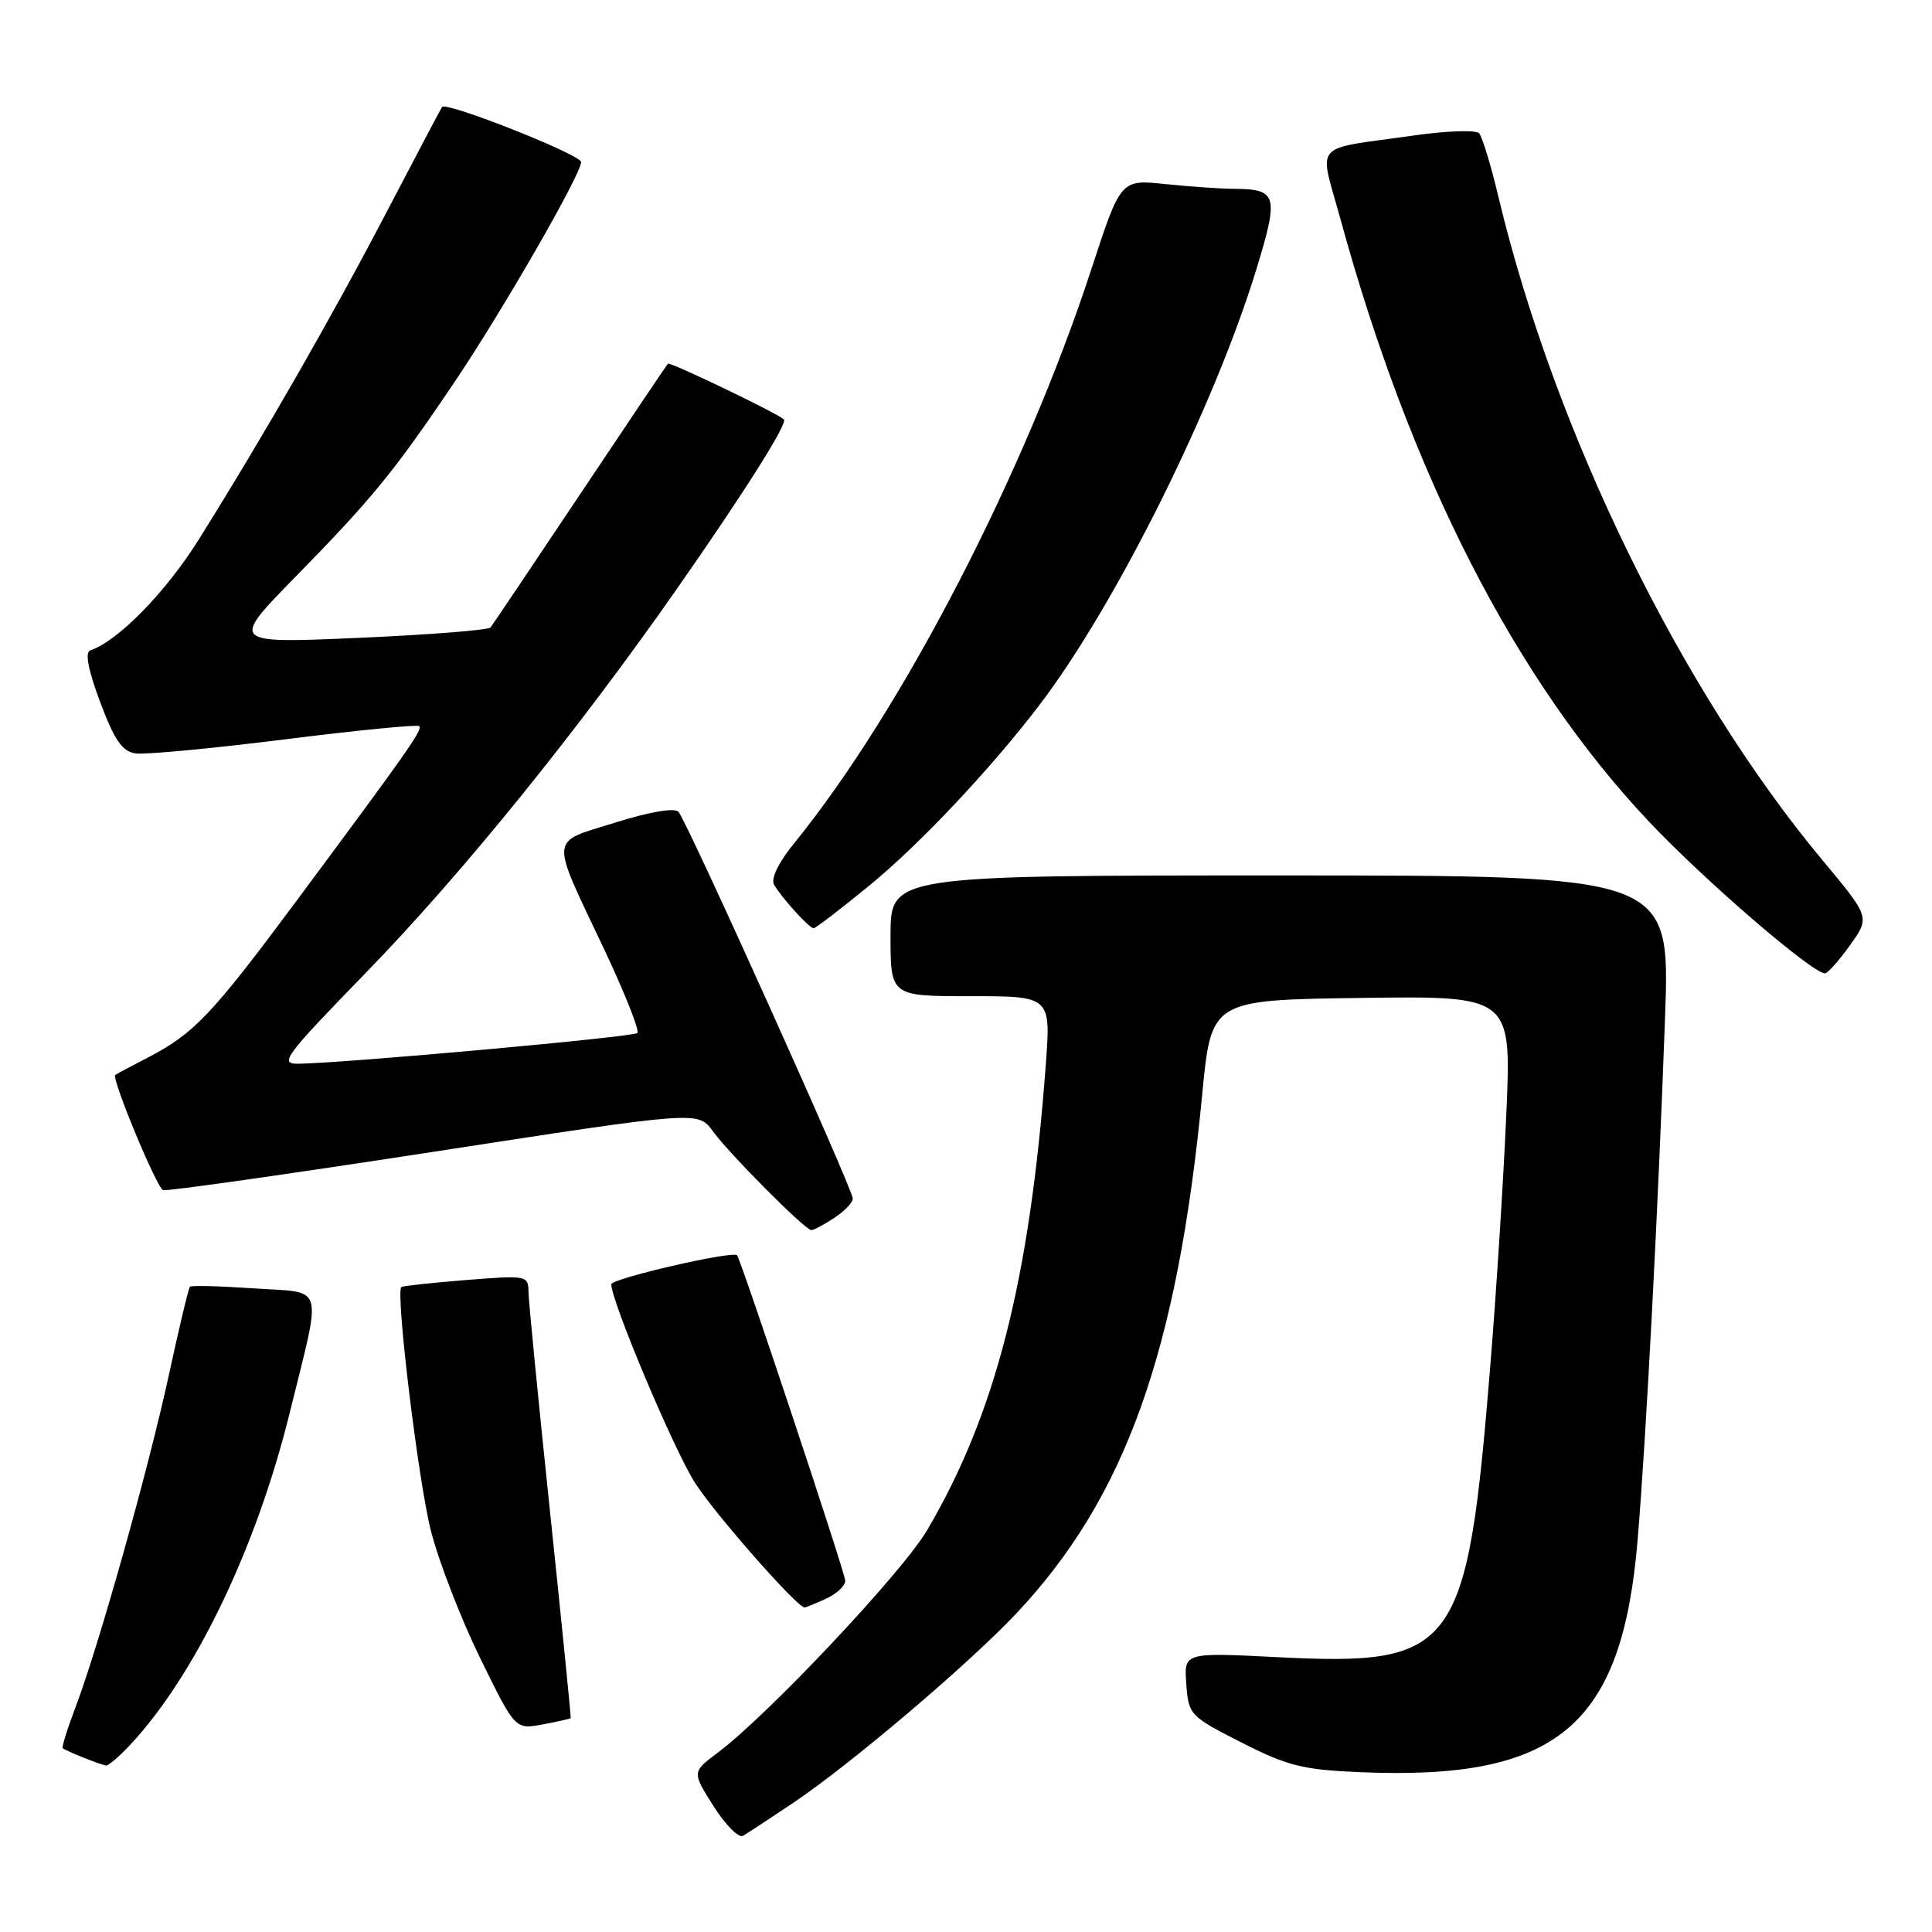 <?xml version="1.0" encoding="UTF-8" standalone="no"?>
<!DOCTYPE svg PUBLIC "-//W3C//DTD SVG 1.1//EN" "http://www.w3.org/Graphics/SVG/1.1/DTD/svg11.dtd" >
<svg xmlns="http://www.w3.org/2000/svg" xmlns:xlink="http://www.w3.org/1999/xlink" version="1.1" viewBox="0 0 256 256">
 <g >
 <path fill="currentColor"
d=" M 105.13 238.87 C 112.76 233.74 128.35 220.50 134.70 213.76 C 149.11 198.43 156.01 179.16 159.30 145.00 C 160.50 132.50 160.50 132.50 180.40 132.23 C 200.29 131.96 200.29 131.96 199.59 147.73 C 199.21 156.40 198.26 171.38 197.47 181.00 C 194.39 218.85 192.98 220.78 169.19 219.58 C 156.88 218.96 156.88 218.96 157.19 223.15 C 157.49 227.23 157.66 227.41 164.50 230.89 C 170.59 233.99 172.62 234.50 180.14 234.82 C 206.37 235.95 214.94 228.77 217.00 203.98 C 218.15 190.09 219.71 160.21 220.63 134.75 C 221.30 116.00 221.30 116.00 169.65 116.00 C 118.00 116.00 118.00 116.00 118.00 124.00 C 118.00 132.00 118.00 132.00 128.63 132.00 C 139.26 132.00 139.26 132.00 138.56 141.25 C 136.43 169.69 131.90 187.40 122.83 202.79 C 119.54 208.37 101.71 227.31 95.09 232.25 C 91.69 234.80 91.69 234.80 94.55 239.33 C 96.13 241.82 97.89 243.59 98.46 243.25 C 99.03 242.92 102.03 240.95 105.13 238.87 Z  M 17.20 231.25 C 25.82 222.06 33.94 205.19 38.35 187.35 C 42.70 169.71 43.16 171.37 33.70 170.72 C 29.20 170.41 25.36 170.31 25.17 170.50 C 24.98 170.69 23.73 175.94 22.38 182.17 C 19.71 194.53 13.08 218.13 9.99 226.26 C 8.92 229.08 8.17 231.50 8.31 231.64 C 8.66 231.99 13.34 233.85 14.06 233.94 C 14.37 233.97 15.79 232.76 17.20 231.25 Z  M 75.62 227.66 C 75.68 227.57 74.46 215.35 72.90 200.50 C 71.34 185.65 70.05 172.48 70.03 171.23 C 70.00 168.99 69.85 168.97 61.75 169.61 C 57.21 169.98 53.36 170.39 53.18 170.54 C 52.39 171.20 55.42 196.27 57.10 202.85 C 58.13 206.89 61.06 214.46 63.61 219.68 C 68.26 229.17 68.26 229.17 71.88 228.50 C 73.87 228.13 75.55 227.75 75.62 227.66 Z  M 109.45 211.84 C 110.85 211.20 112.00 210.13 112.00 209.46 C 112.00 208.45 98.17 166.86 97.66 166.33 C 97.05 165.71 81.00 169.41 81.00 170.18 C 81.00 172.43 89.24 191.99 92.07 196.45 C 94.64 200.51 105.62 213.00 106.61 213.00 C 106.77 213.00 108.05 212.48 109.45 211.84 Z  M 110.54 161.38 C 111.89 160.50 113.00 159.34 113.00 158.82 C 113.00 157.56 91.01 108.77 89.90 107.57 C 89.37 107.00 86.10 107.56 81.51 109.00 C 72.70 111.76 72.81 110.46 80.11 125.90 C 82.81 131.63 84.77 136.57 84.45 136.88 C 83.92 137.41 46.29 140.82 39.61 140.95 C 36.93 141.00 37.59 140.10 48.62 128.75 C 61.22 115.78 76.44 96.99 89.71 78.00 C 98.67 65.18 104.42 56.07 103.87 55.57 C 102.93 54.72 88.76 47.91 88.50 48.19 C 88.34 48.36 83.10 56.15 76.86 65.50 C 70.61 74.85 65.28 82.79 65.00 83.14 C 64.72 83.49 56.85 84.11 47.50 84.52 C 30.50 85.26 30.50 85.26 39.20 76.38 C 49.33 66.03 52.17 62.56 60.05 50.89 C 66.48 41.37 77.00 23.11 77.00 21.47 C 77.00 20.50 59.13 13.43 58.58 14.17 C 58.44 14.35 55.16 20.57 51.28 28.00 C 43.93 42.08 34.86 57.88 26.33 71.50 C 21.98 78.46 15.61 84.96 11.98 86.17 C 11.23 86.42 11.65 88.67 13.27 93.02 C 15.16 98.08 16.19 99.57 17.95 99.83 C 19.20 100.02 28.07 99.18 37.67 97.98 C 47.27 96.77 55.31 95.98 55.55 96.22 C 56.03 96.69 54.07 99.47 39.19 119.50 C 28.01 134.54 25.69 136.98 19.50 140.18 C 17.30 141.32 15.40 142.33 15.27 142.44 C 14.74 142.87 20.78 157.43 21.61 157.70 C 22.10 157.87 38.25 155.57 57.50 152.61 C 92.50 147.21 92.50 147.21 94.43 149.86 C 96.67 152.93 106.69 163.00 107.51 163.00 C 107.82 163.00 109.18 162.27 110.54 161.38 Z  M 245.14 125.24 C 247.79 121.54 247.79 121.54 241.52 114.02 C 222.70 91.45 205.97 57.19 198.53 26.00 C 197.55 21.88 196.40 18.12 195.99 17.66 C 195.57 17.20 191.69 17.33 187.36 17.95 C 173.62 19.90 174.76 18.60 177.62 29.04 C 186.93 63.01 200.82 90.13 218.50 108.87 C 225.86 116.67 240.20 129.03 241.82 128.97 C 242.19 128.96 243.69 127.28 245.14 125.24 Z  M 115.18 117.35 C 121.80 111.94 131.17 102.00 137.67 93.50 C 147.80 80.24 160.92 53.89 166.52 35.54 C 169.48 25.83 169.25 25.04 163.40 25.02 C 161.69 25.01 157.64 24.72 154.40 24.39 C 148.50 23.77 148.50 23.77 144.62 35.64 C 135.74 62.81 119.54 94.11 105.25 111.71 C 103.17 114.26 102.12 116.42 102.56 117.21 C 103.54 118.93 107.23 123.00 107.81 123.00 C 108.07 123.00 111.38 120.46 115.18 117.35 Z "/>
</g>
</svg>